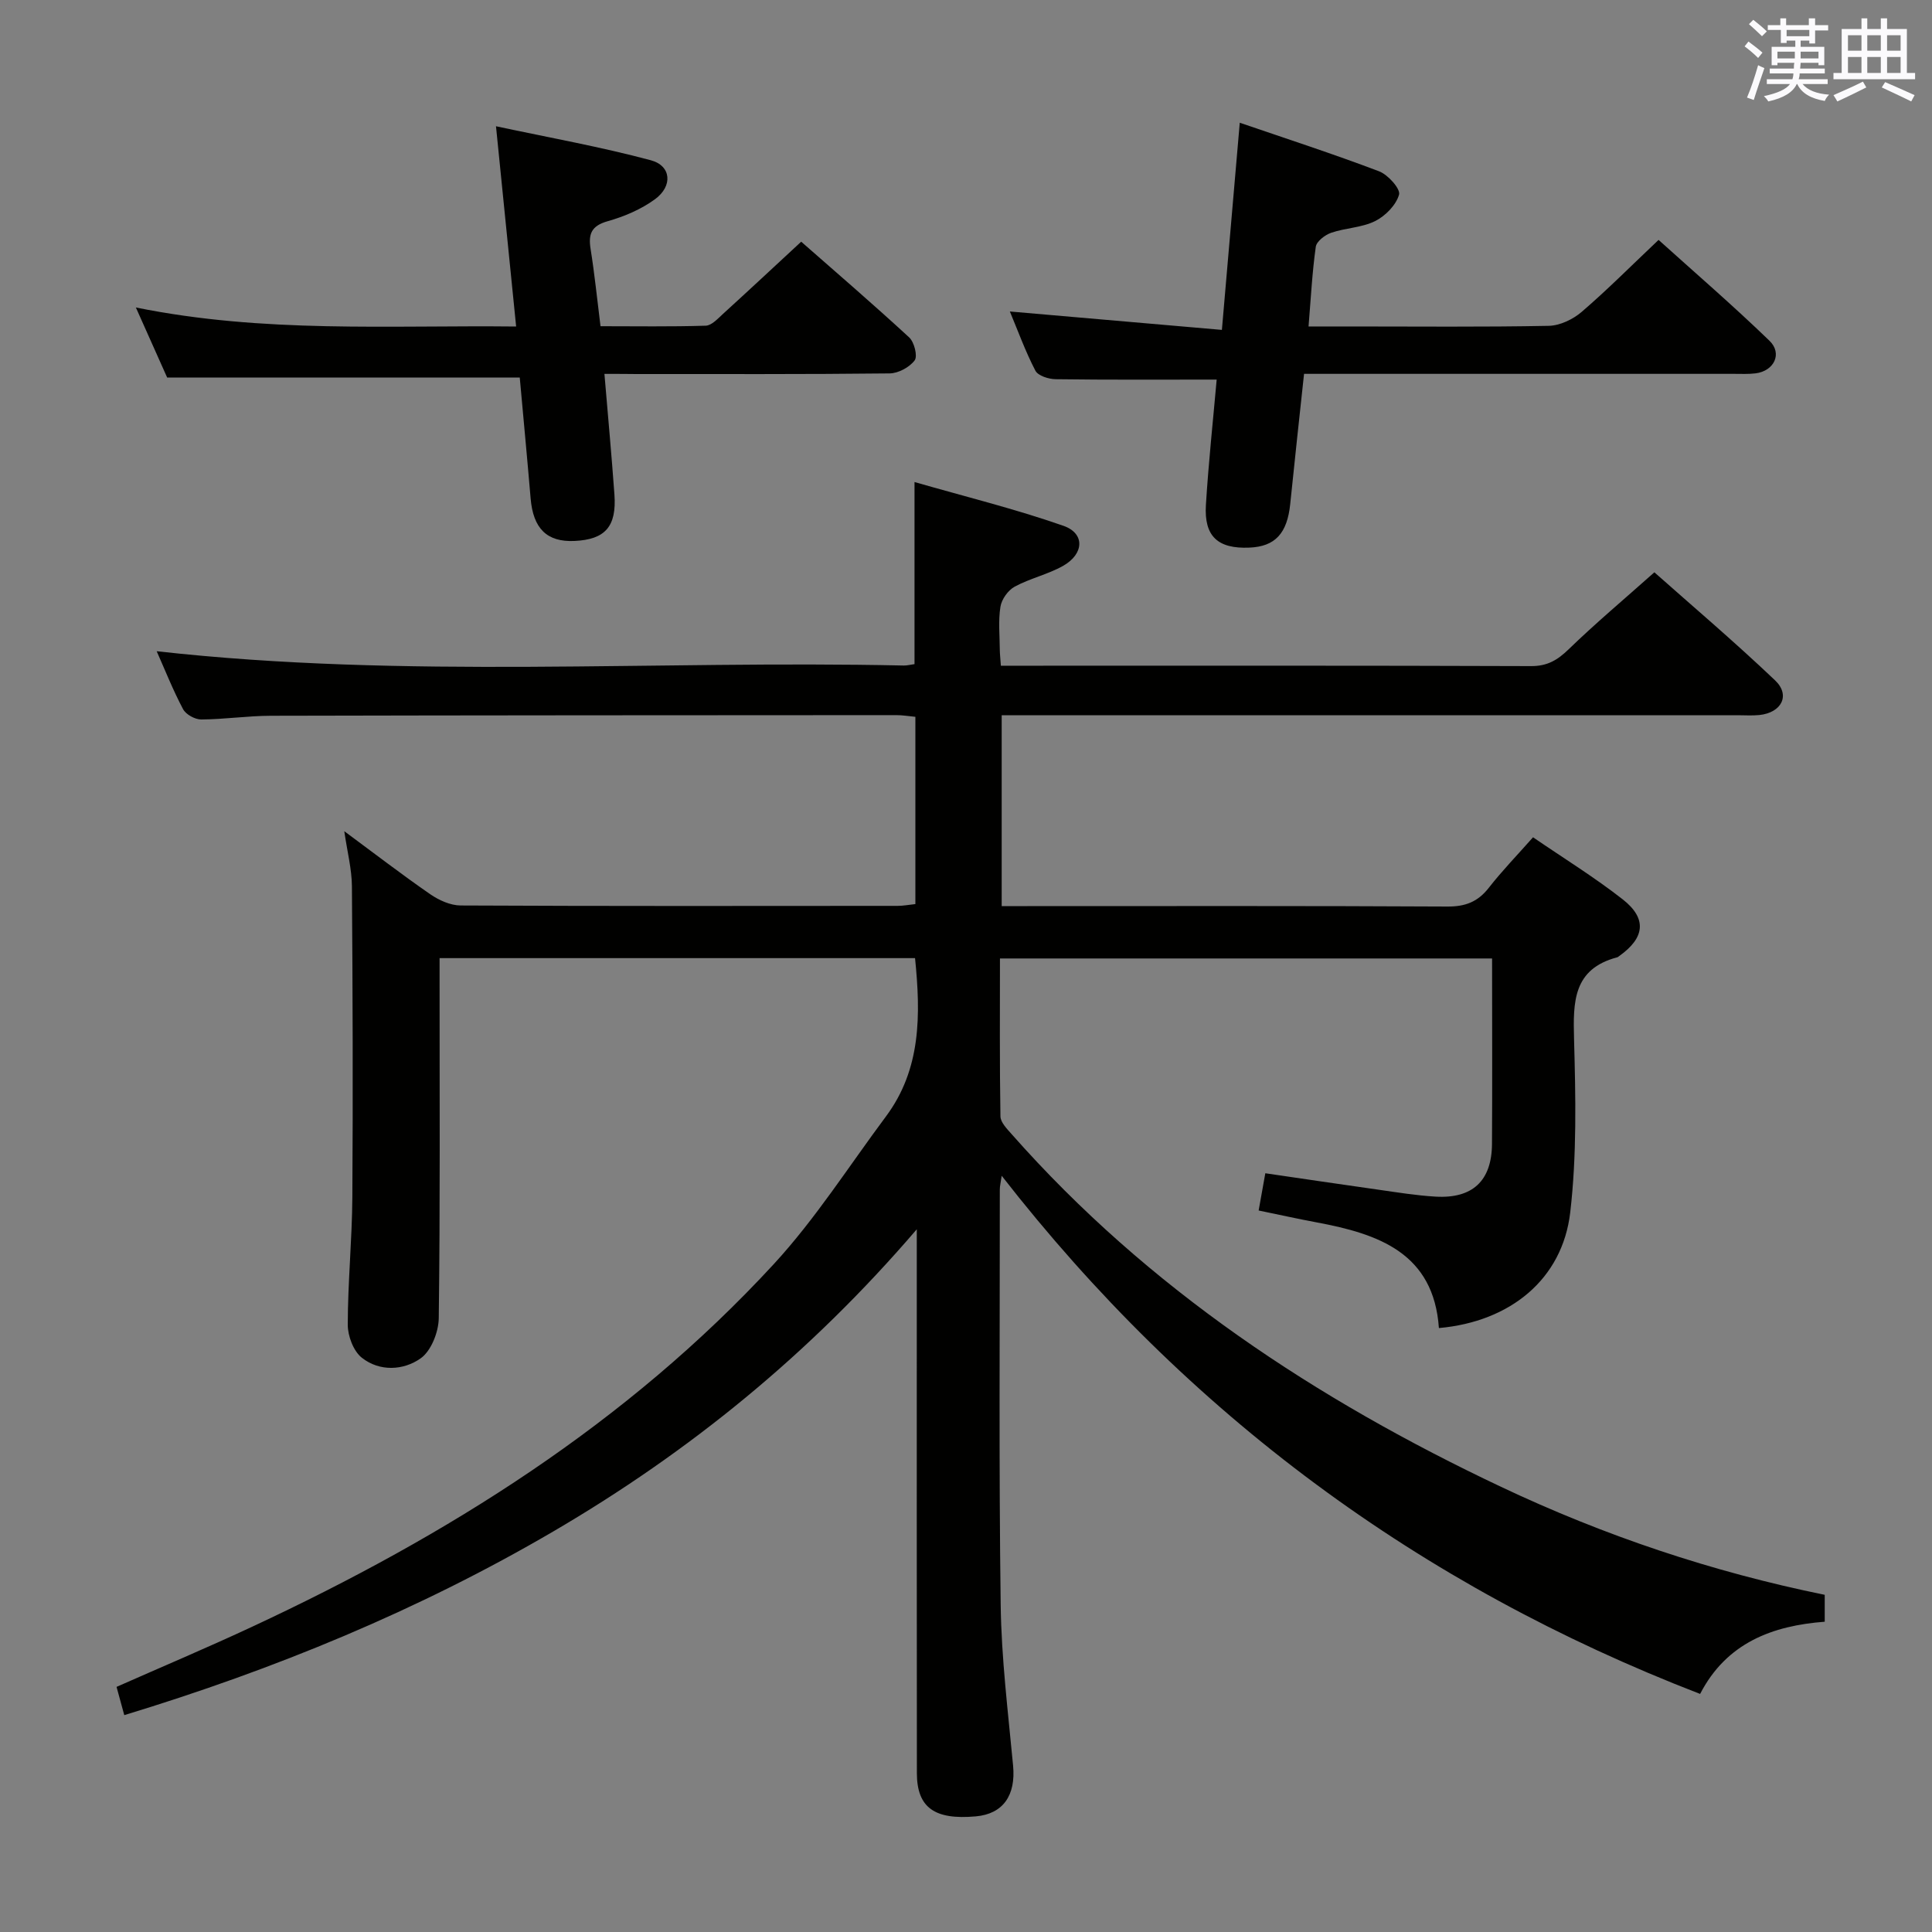 <svg enable-background="new 0 0 400 400" viewBox="0 0 400 400" xmlns="http://www.w3.org/2000/svg"><rect x="0" y="0" width="400" height="400" fill="#808080" stroke="none"/><g fill="#010100"><path d="m25.73 355.1c-.58-2.12-1.05-3.83-1.6-5.85 9.38-4.15 18.84-8.14 28.14-12.48 40.3-18.79 77.58-42.11 107.94-75.06 8.62-9.36 15.55-20.28 23.2-30.54 7.31-9.8 7.23-21.02 6.04-32.8-32.53 0-65.1 0-98.44 0v5.06c0 23.16.13 46.33-.17 69.49-.04 2.87-1.58 6.79-3.76 8.32-3.54 2.5-8.47 2.78-12.16-.13-1.74-1.37-2.92-4.5-2.92-6.84.01-8.81.89-17.61.95-26.42.14-21.46.07-42.91-.09-64.37-.03-3.56-.96-7.11-1.58-11.39 6.29 4.65 11.95 9.01 17.81 13.06 1.8 1.24 4.17 2.31 6.28 2.32 30.16.15 60.33.1 90.49.08 1.13 0 2.26-.22 3.66-.37 0-12.96 0-25.7 0-38.77-1.38-.13-2.65-.35-3.92-.35-43.16.02-86.33.03-129.49.13-4.81.01-9.62.74-14.44.77-1.29.01-3.18-1.03-3.77-2.14-2.09-3.94-3.74-8.12-5.46-11.99 51.56 5.77 103.18 1.84 154.69 2.96.64.01 1.29-.16 2.21-.29 0-12.12 0-24.16 0-37.7 10.46 3.01 20.82 5.56 30.85 9.07 4.47 1.57 4.27 5.81-.08 8.28-3.15 1.78-6.84 2.58-10.03 4.31-1.37.74-2.71 2.62-2.95 4.16-.47 2.93-.15 5.98-.13 8.98.01.82.11 1.65.22 3.23h4.8c35 0 69.99-.05 104.99.08 3.34.01 5.43-1.23 7.74-3.46 5.49-5.33 11.37-10.26 17.77-15.96 7.51 6.67 16.47 14.27 24.98 22.36 3.25 3.08 1.36 6.71-3.25 7.19-1.48.15-3 .04-4.5.04-48.66 0-97.33 0-145.99 0-1.99 0-3.98 0-6.37 0v39.52h5.31c29 0 58-.07 86.99.09 3.7.02 6.28-.98 8.54-3.87 2.75-3.52 5.88-6.75 9.17-10.47 6.39 4.38 12.76 8.3 18.6 12.88 5.05 3.97 4.53 7.96-.75 11.7-.14.1-.27.23-.42.27-9.15 2.41-9.15 9.22-8.94 16.92.33 11.96.59 24.05-.79 35.89-1.61 13.82-12.4 22.64-27.19 23.95-1.08-15.54-12.5-19.49-25.27-21.87-3.89-.72-7.75-1.59-12.05-2.47.47-2.6.89-4.98 1.38-7.71 8.04 1.17 15.71 2.32 23.39 3.4 3.95.56 7.9 1.21 11.88 1.44 7.65.44 11.61-3.29 11.66-10.9.08-12.66.02-25.32.02-38.41-33.88 0-67.58 0-101.89 0 0 10.83-.08 21.76.1 32.69.02 1.24 1.34 2.57 2.3 3.66 28.26 32.01 63.08 54.95 101.36 73.05 21.38 10.11 43.67 17.6 67 22.35v5.57c-10.79.82-20.31 4.33-25.8 14.95-58.12-22.43-106.08-57.83-144.6-107.28-.2 1.41-.39 2.13-.39 2.84.01 28.66-.2 57.33.18 85.99.15 11.11 1.53 22.22 2.57 33.3.58 6.13-2.05 9.99-7.71 10.5-8.56.77-12.2-1.82-12.21-8.95-.04-35.16-.02-70.33-.02-105.49 0-1.8 0-3.61 0-7.11-22.16 25.85-47.15 46.12-75.26 62.56-27.92 16.33-57.61 28.53-88.82 38.03z"/><path d="m251.9 78.59c-11.5 0-22.44.07-33.36-.08-1.44-.02-3.62-.71-4.17-1.76-2.06-3.95-3.58-8.17-5.29-12.26 14.48 1.26 28.77 2.5 43.9 3.81 1.26-14.67 2.44-28.31 3.7-42.89 9.6 3.29 19.31 6.44 28.85 10.06 1.84.7 4.46 3.64 4.13 4.82-.61 2.17-2.83 4.42-4.95 5.48-2.74 1.37-6.12 1.4-9.09 2.42-1.29.44-3.04 1.78-3.2 2.9-.74 5.24-1.01 10.54-1.5 16.5h8.77c13.66 0 27.32.14 40.97-.13 2.31-.05 5.01-1.34 6.81-2.89 5.3-4.55 10.23-9.52 15.92-14.9 7.36 6.64 15.37 13.54 22.96 20.88 2.74 2.65.95 6.28-2.89 6.75-1.48.18-2.99.1-4.49.1-27.48 0-54.96 0-82.45 0-1.98 0-3.96 0-6.53 0-.98 9.17-1.96 18.04-2.86 26.92-.62 6.11-3.11 8.84-8.48 9.06-6.51.27-9.38-2.33-8.98-8.83.54-8.76 1.48-17.51 2.23-25.96z"/><path d="m125.14 77.41c.74 8.8 1.49 16.88 2.07 24.97.48 6.65-1.92 9.33-8.28 9.62-5.69.26-8.54-2.56-9.07-8.8-.71-8.41-1.51-16.8-2.25-25.03-24.24 0-48.12 0-73 0-1.72-3.84-3.85-8.61-6.48-14.51 26.49 5.37 52.29 3.65 78.73 3.94-1.38-13.72-2.7-26.85-4.17-41.46 10.99 2.35 21.65 4.25 32.06 7.04 4.24 1.14 4.58 5.34.87 8.06-2.87 2.1-6.37 3.59-9.81 4.56-3.39.96-4.03 2.65-3.53 5.77.81 5.07 1.33 10.19 2.05 15.97 7.29 0 14.54.12 21.79-.11 1.22-.04 2.5-1.46 3.57-2.44 5.27-4.8 10.49-9.67 16.19-14.95 7.04 6.18 14.82 12.87 22.36 19.82 1.05.97 1.78 3.88 1.13 4.75-1.07 1.43-3.38 2.68-5.18 2.7-17.48.2-34.97.12-52.45.13-1.96-.03-3.94-.03-6.6-.03z"/></g><path d="m361.2 9.6.8-1c.9.7 1.9 1.4 2.9 2.3l-.9 1.1c-1-1-2-1.8-2.8-2.4zm.5 10.6c.9-2.1 1.6-4.3 2.3-6.7.4.2.8.4 1.3.6-.7 2.1-1.5 4.3-2.2 6.6zm.4-15.2.9-.9c1 .8 2 1.6 2.8 2.4l-1 1c-.9-.9-1.8-1.7-2.7-2.5zm12.5-1.2h1.2v1.4h2.7v1.1h-2.7v2.7h-1.2v-.6h-1.8v1.3h4.9v3.8h-1.2v-.5h-3.7c0 .4-.1.9-.1 1.2h5.1v1h-5.2c0 .5-.1.9-.2 1.2h6v1h-5.2c1.1 1.3 2.9 2 5.5 2.2-.4.4-.7.8-.9 1.3-2.9-.5-4.8-1.6-5.7-3.5h-.1c-.8 1.7-2.7 2.9-5.9 3.6-.2-.4-.6-.8-.9-1.1 2.8-.6 4.6-1.4 5.4-2.5h-4.8v-1h5.3c.1-.3.2-.7.2-1.2h-4.9v-1h5c0-.4 0-.8.1-1.2h-3.5v.5h-1.2v-3.8h4.9v-1.3h-1.8v.5h-1.2v-2.7h-2.7v-1h2.6v-1.4h1.2v1.4h4.7v-1.4zm-6.6 8.3h3.6c0-.4 0-.9 0-1.4h-3.6zm1.9-4.6h4.7v-1.3h-4.7zm6.6 3.2h-3.7v1.4h3.7z" fill="#fbfafc"/><path d="m385.3 3.8h1.3v2.2h2.8v-2.2h1.3v2.2h4.1v9.1h1.7v1.3h-16.9v-1.3h1.7v-9.1h4.1v-2.2zm.4 13.1.7 1.2c-1.8.9-3.8 1.9-6 2.9-.2-.4-.5-.8-.8-1.3 2.3-1 4.3-1.9 6.1-2.8zm-3.1-6.4h2.8v-3.2h-2.8zm0 4.6h2.8v-3.3h-2.8zm4-4.6h2.8v-3.2h-2.8zm0 4.6h2.8v-3.3h-2.8zm3.7 1.9c2.1.9 4.1 1.8 6.1 2.7l-.7 1.3c-2.2-1.1-4.2-2-6.1-2.9zm3.2-9.7h-2.8v3.2h2.8zm-2.8 7.8h2.8v-3.3h-2.8z" fill="#fbfafc"/></svg>